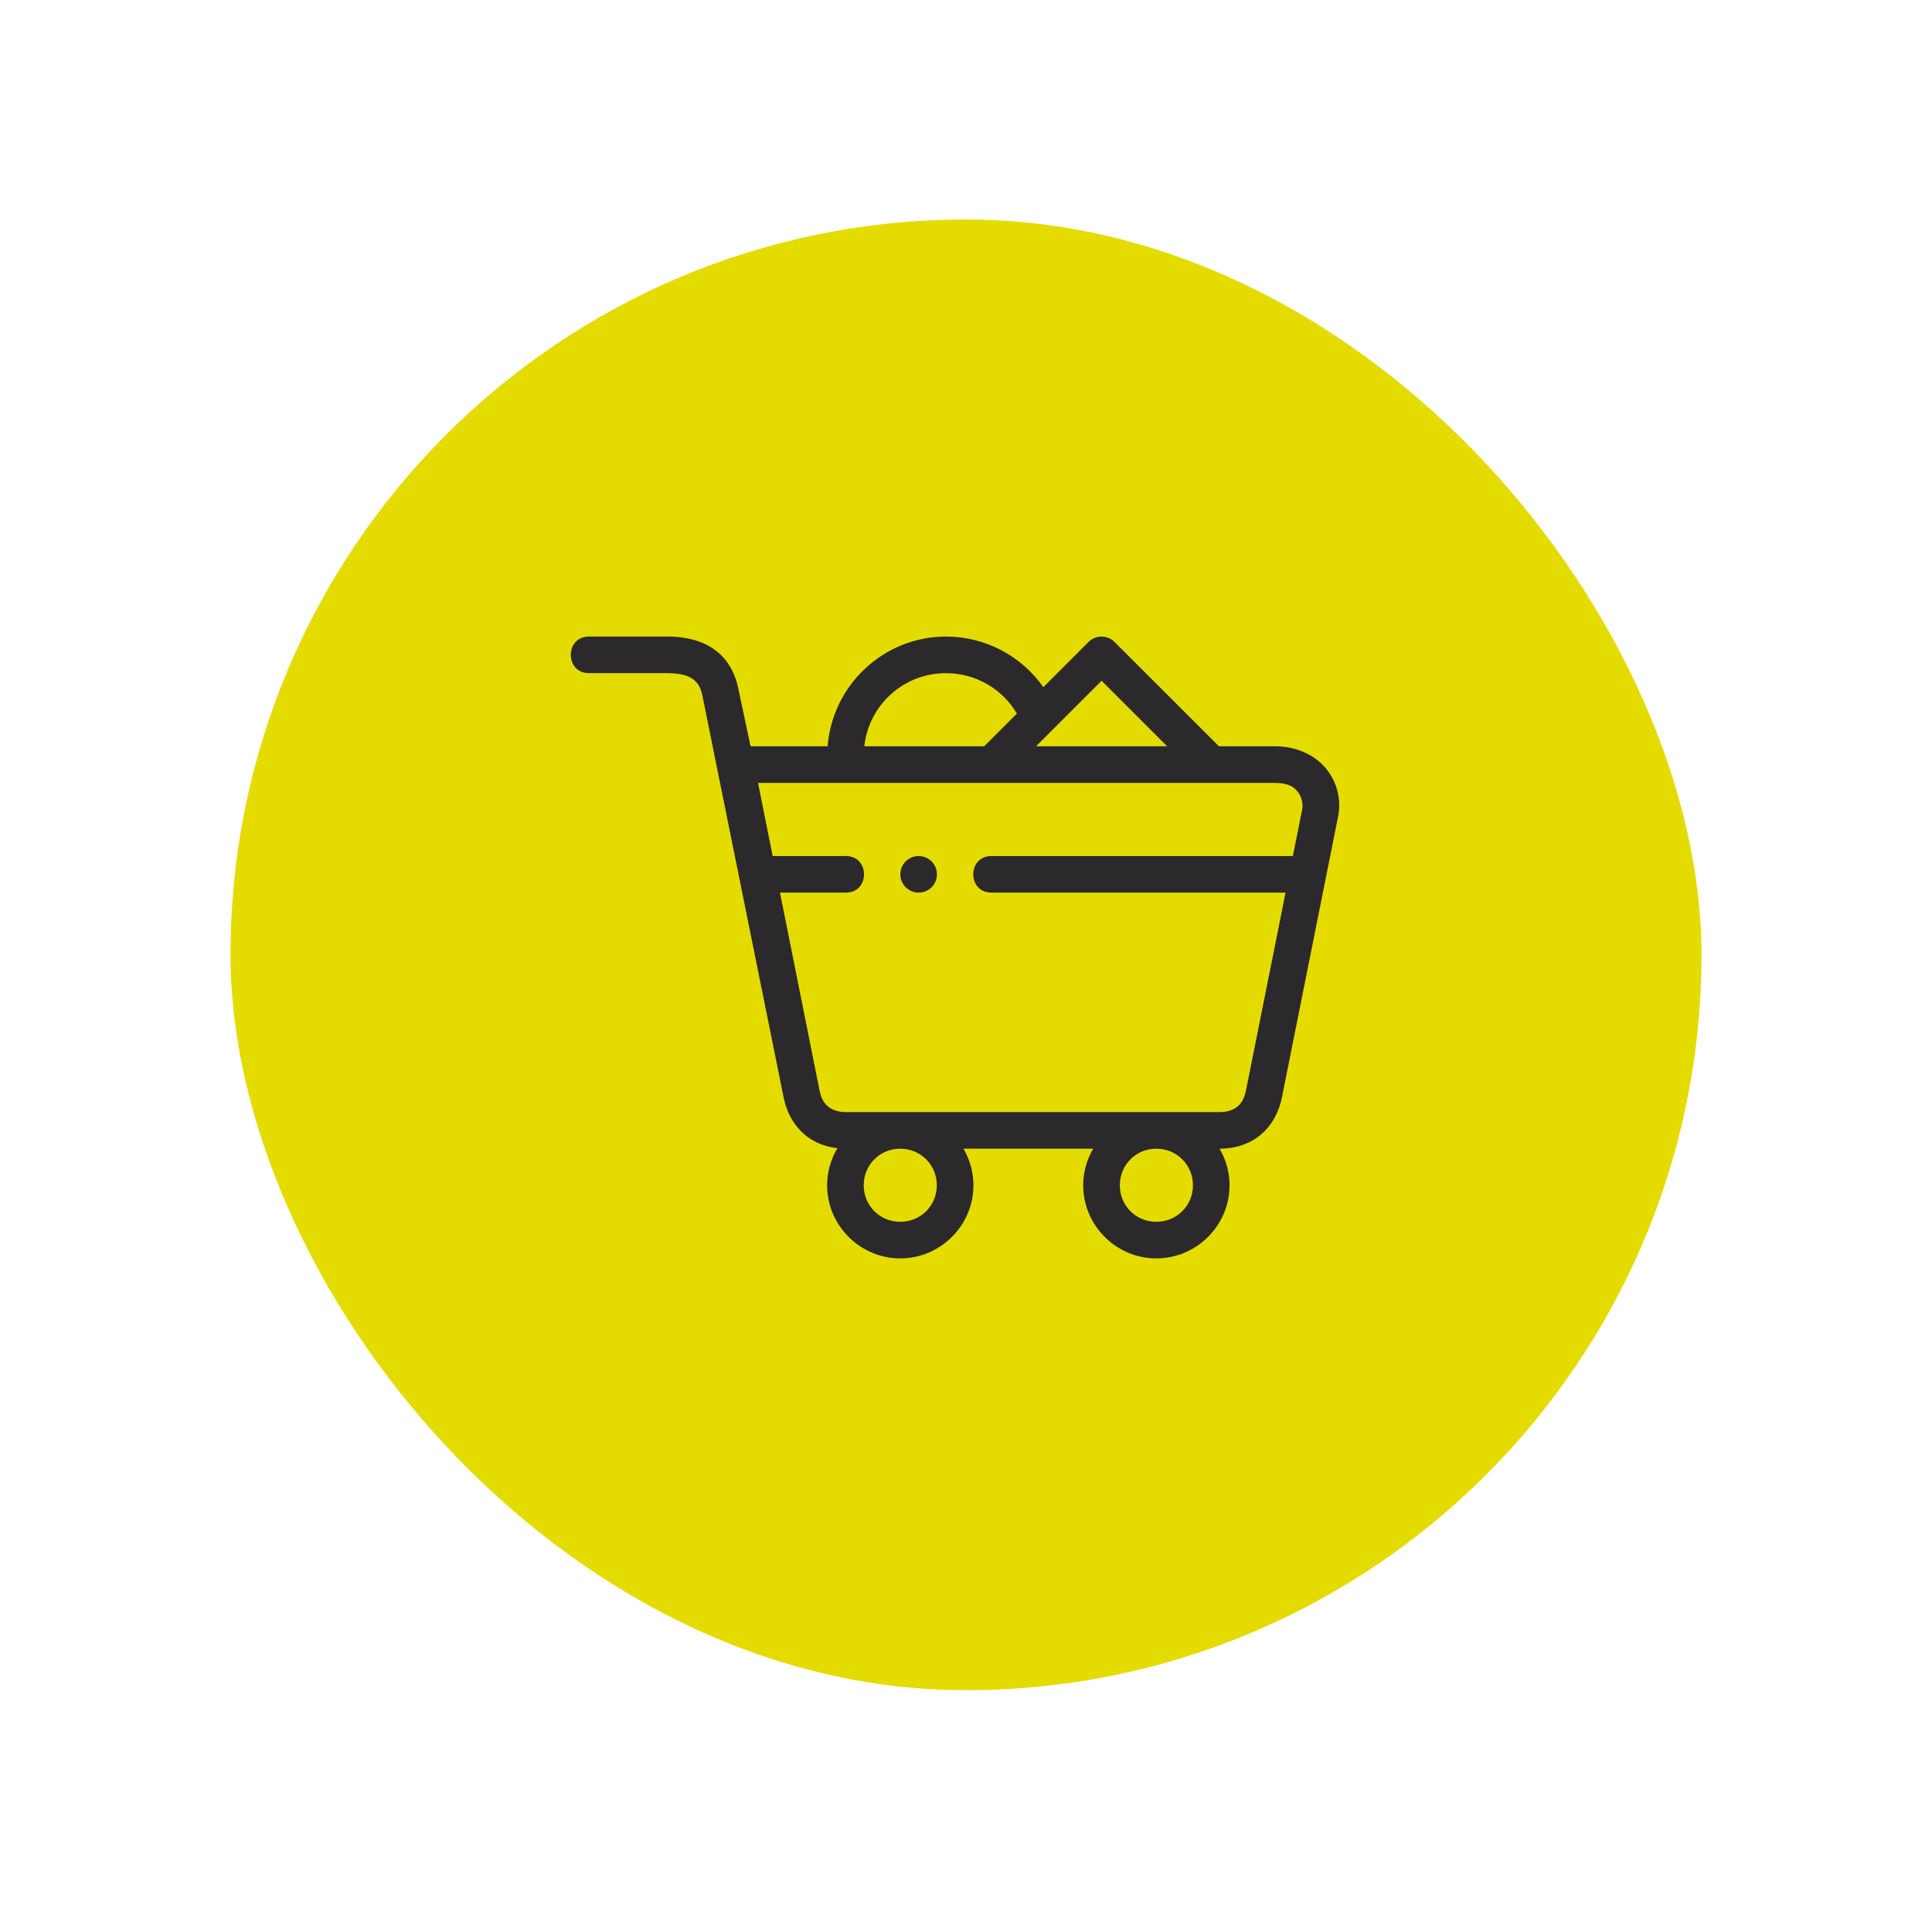 <svg width="88" height="87" viewBox="0 0 88 87" fill="none" xmlns="http://www.w3.org/2000/svg">
<g filter="url(#filter0_d_3065_7602)">
<rect x="10.5" y="10" width="67" height="67" rx="33.5" fill="#E4DB00"/>
<path fill-rule="evenodd" clip-rule="evenodd" d="M26.845 29C25.718 28.984 25.718 30.683 26.845 30.667H30.41C31.104 30.667 31.433 30.826 31.627 30.99C31.821 31.155 31.927 31.376 31.99 31.672L35.693 49.994C35.853 50.794 36.272 51.428 36.807 51.81C37.227 52.111 37.694 52.256 38.144 52.307C37.848 52.804 37.675 53.382 37.675 53.998C37.675 55.829 39.174 57.329 41.005 57.329C42.836 57.329 44.339 55.829 44.339 53.998C44.339 53.391 44.171 52.822 43.883 52.33H49.794C49.507 52.822 49.339 53.392 49.339 53.998C49.339 55.829 50.839 57.329 52.67 57.329C54.501 57.329 56.004 55.829 56.004 53.998C56.004 53.391 55.836 52.822 55.548 52.33H55.572C56.128 52.33 56.74 52.193 57.276 51.81C57.811 51.428 58.23 50.794 58.39 49.994L60.95 37.189C61.089 36.498 60.943 35.732 60.46 35.091C59.977 34.451 59.122 33.999 58.073 33.999H55.521L50.763 29.244C50.604 29.086 50.388 28.998 50.163 29.002C49.946 29.004 49.739 29.091 49.585 29.244L47.523 31.306C46.525 29.883 44.88 29 43.093 29C40.252 28.999 37.913 31.212 37.698 33.999H34.186L33.62 31.327C33.507 30.795 33.249 30.182 32.705 29.72C32.162 29.259 31.383 29 30.41 29H26.845ZM43.093 30.667C44.434 30.667 45.652 31.379 46.319 32.51L44.83 33.999H39.368C39.574 32.117 41.154 30.666 43.093 30.667ZM50.176 31.013L53.162 33.999H47.19L50.176 31.013ZM34.527 35.666H58.073C58.689 35.666 58.955 35.862 59.13 36.095C59.305 36.327 59.357 36.658 59.316 36.862L58.889 38.999H45.176C44.049 38.983 44.049 40.681 45.176 40.665H58.556L56.756 49.667C56.666 50.117 56.5 50.316 56.306 50.455C56.113 50.593 55.85 50.664 55.573 50.664H38.51C38.233 50.664 37.969 50.593 37.775 50.455C37.582 50.316 37.417 50.117 37.327 49.667L35.527 40.665H38.51C39.637 40.681 39.637 38.983 38.51 38.999H35.194L34.527 35.666ZM41.843 38.999C41.383 38.999 41.01 39.372 41.01 39.832C41.01 40.292 41.383 40.665 41.843 40.665C42.303 40.665 42.676 40.292 42.676 39.832C42.676 39.372 42.303 38.999 41.843 38.999ZM41.005 52.331C41.935 52.331 42.671 53.068 42.671 53.998C42.671 54.929 41.935 55.662 41.005 55.662C40.075 55.662 39.341 54.929 39.341 53.998C39.341 53.068 40.075 52.331 41.005 52.331ZM52.67 52.331C53.6 52.331 54.337 53.068 54.337 53.998C54.337 54.929 53.6 55.662 52.67 55.662C51.74 55.662 51.006 54.929 51.006 53.998C51.006 53.068 51.74 52.331 52.67 52.331Z" fill="#2B292C"/>
</g>
<defs>
<filter id="filter0_d_3065_7602" x="0.5" y="0" width="87" height="87" filterUnits="userSpaceOnUse" color-interpolation-filters="sRGB">
<feFlood flood-opacity="0" result="BackgroundImageFix"/>
<feColorMatrix in="SourceAlpha" type="matrix" values="0 0 0 0 0 0 0 0 0 0 0 0 0 0 0 0 0 0 127 0" result="hardAlpha"/>
<feOffset/>
<feGaussianBlur stdDeviation="5"/>
<feComposite in2="hardAlpha" operator="out"/>
<feColorMatrix type="matrix" values="0 0 0 0 0.693 0 0 0 0 0.693 0 0 0 0 0.693 0 0 0 0.3 0"/>
<feBlend mode="normal" in2="BackgroundImageFix" result="effect1_dropShadow_3065_7602"/>
<feBlend mode="normal" in="SourceGraphic" in2="effect1_dropShadow_3065_7602" result="shape"/>
</filter>
</defs>
</svg>
